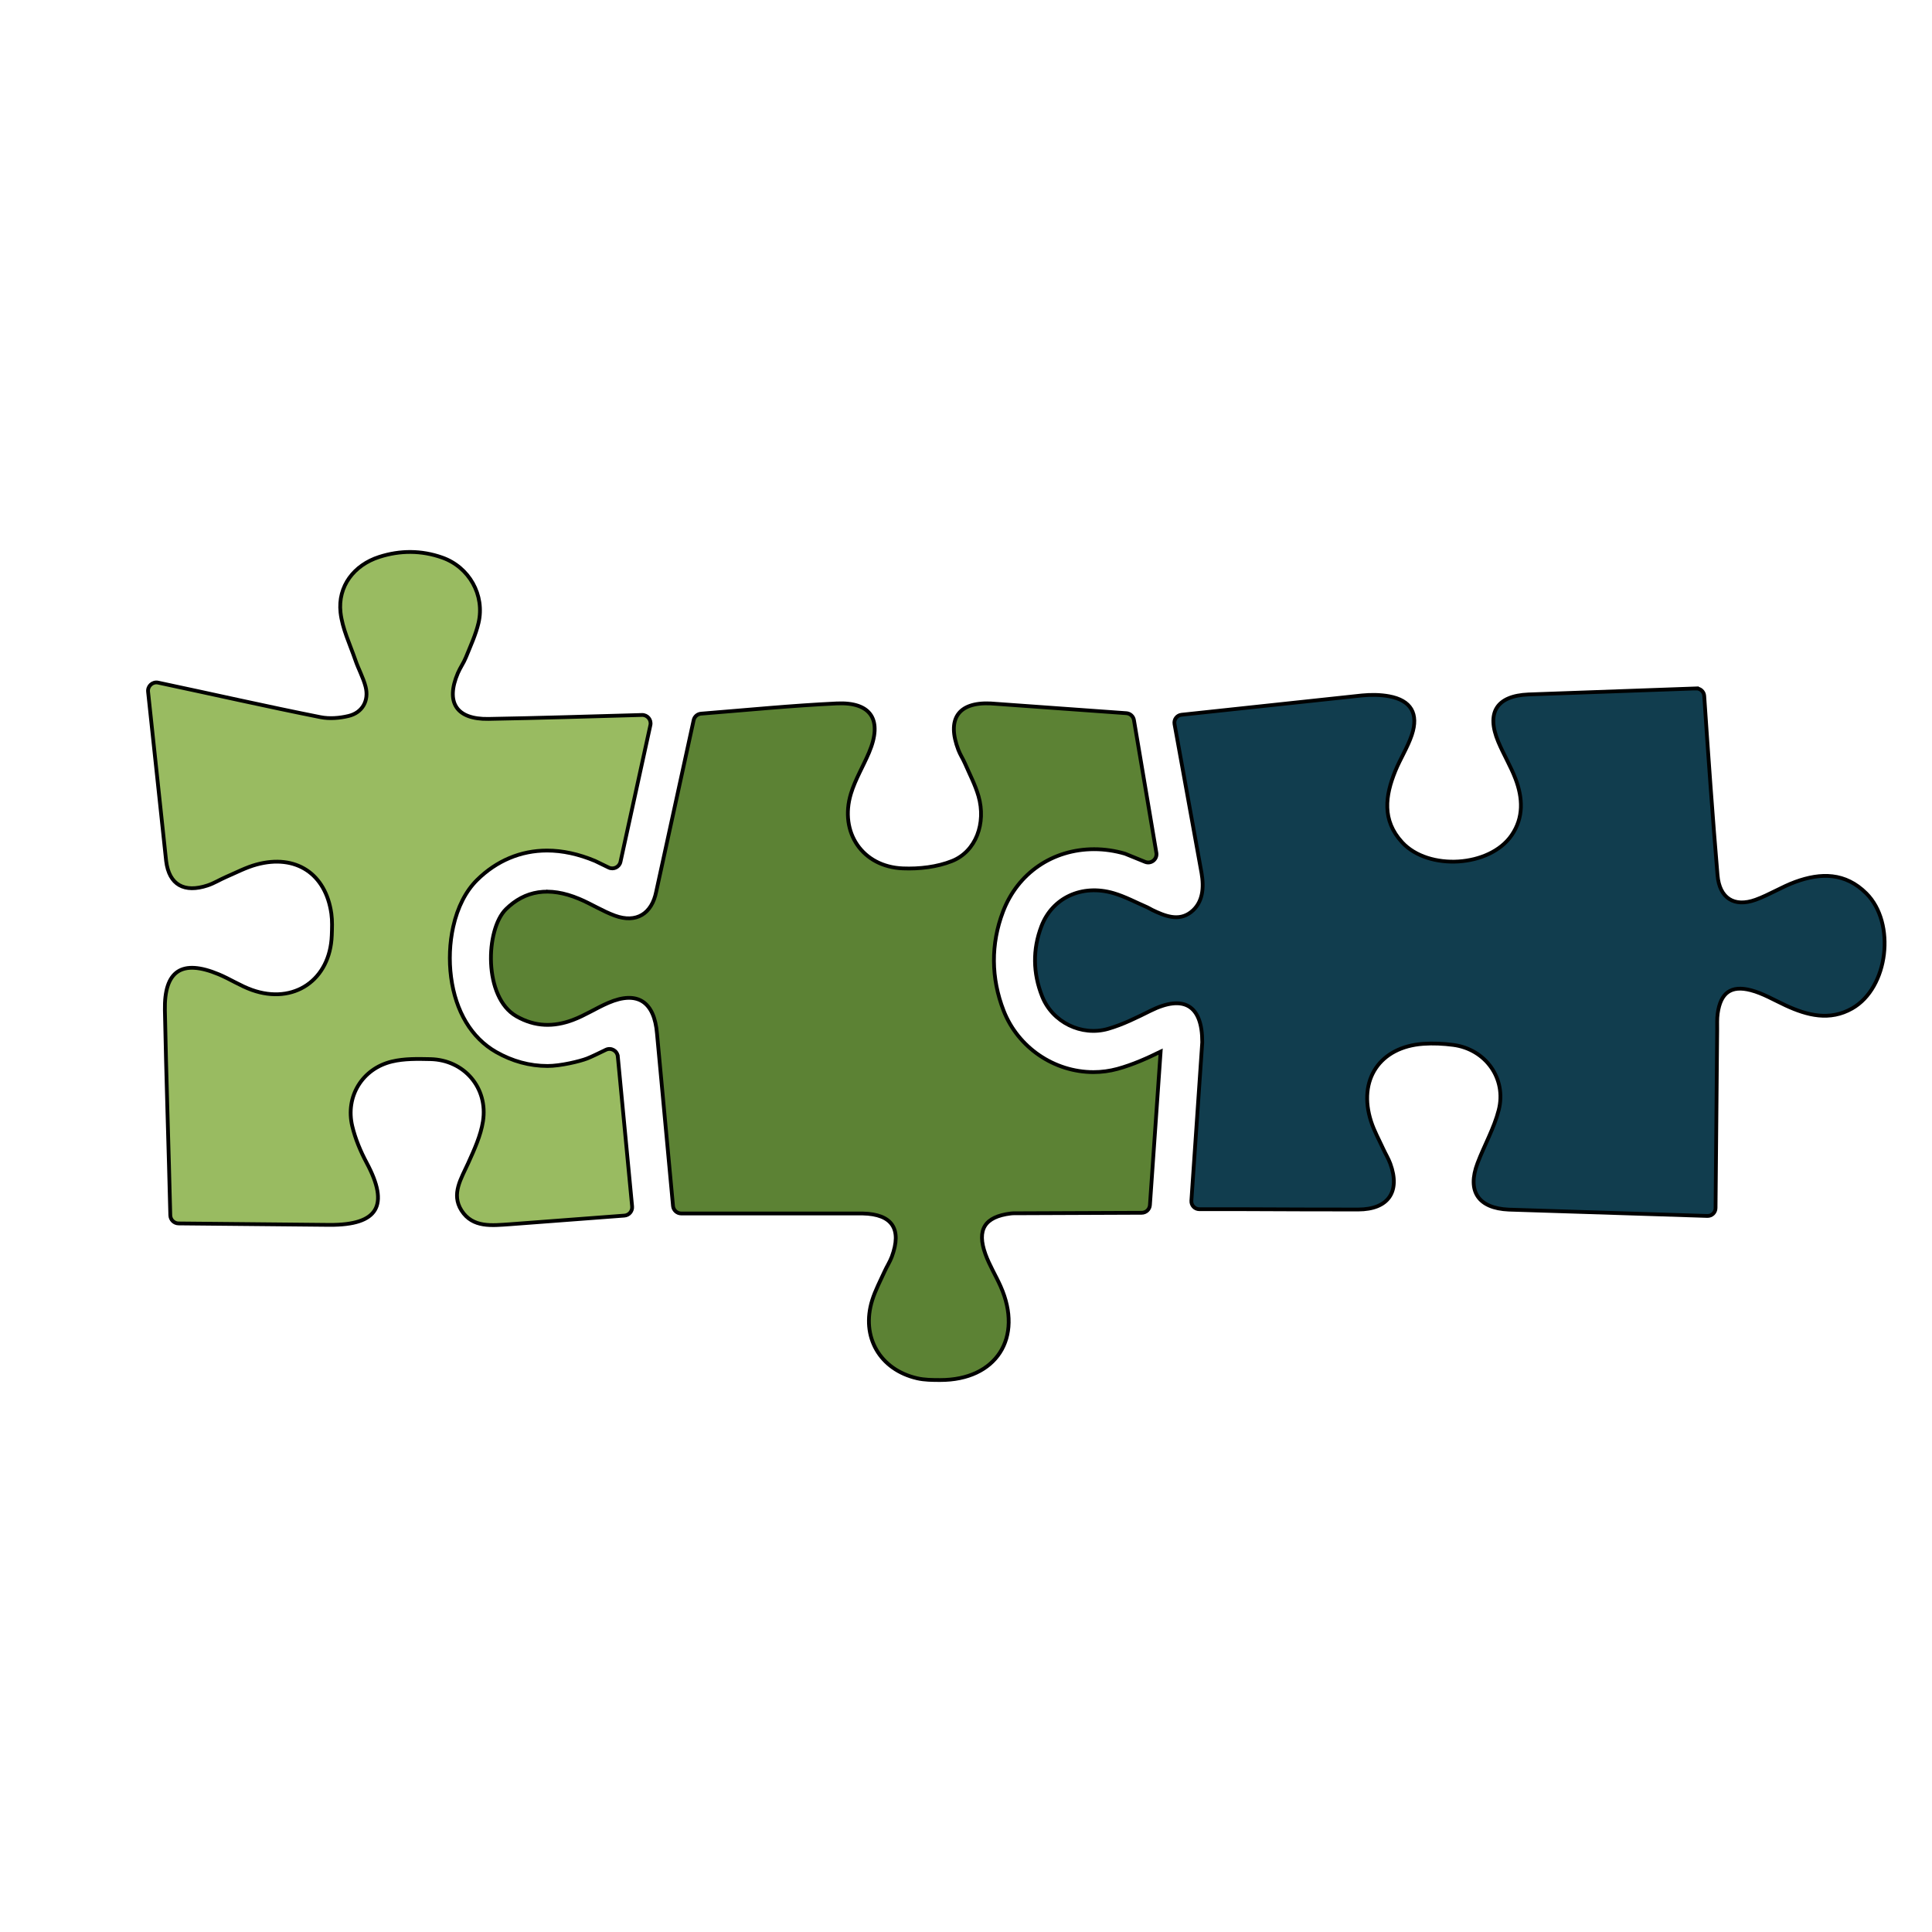 <?xml version="1.0" ?>
<svg xmlns="http://www.w3.org/2000/svg" version="1.1" viewBox="0 0 512 512">
	<defs>
		<clipPath id="clip_0">
			<path id="svg_1" d="m-157.779,-130.368l4536.135,0l0,2505.001l-4536.135,0l0,-2505.001z"/>
		</clipPath>
	</defs>
	<g>
		<g stroke="null" id="layer_1">
			<g stroke="null" id="svg_2" clip-path="url(#clip_0)">
				<path stroke="null" id="svg_3" fill="#99bb61" d="m163.726,279.997c-0.147,-1.545 -1.792,-2.466 -3.185,-1.782c-1.774,0.872 -3.901,1.892 -4.929,2.293c-1.944,0.757 -7.069,1.99 -10.506,1.99c-4.737,0 -9.33,-1.25 -13.65,-3.716c-6.496,-3.708 -10.729,-10.748 -11.918,-19.823c-0.583,-4.451 -0.387,-9.074 0.568,-13.37c1.145,-5.153 3.33,-9.436 6.318,-12.387c5.165,-5.102 11.579,-7.798 18.55,-7.798c4.078,0 8.359,0.927 12.722,2.754l3.603,1.748c1.292,0.627 2.829,-0.12 3.136,-1.522l7.923,-36.215c0.308,-1.409 -0.788,-2.734 -2.23,-2.693c-13.566,0.379 -27.13,0.808 -40.698,1.044c-8.494,0.148 -11.398,-4.401 -8.093,-12.141c0.613,-1.435 1.553,-2.734 2.134,-4.179c1.21,-3.01 2.612,-5.998 3.342,-9.133c1.716,-7.37 -2.48,-14.785 -9.633,-17.309c-5.509,-1.944 -11.137,-1.952 -16.694,-0.164c-6.686,2.151 -11.006,7.771 -10.247,14.705c0.47,4.299 2.501,8.439 3.932,12.616c0.814,2.376 2.072,4.619 2.7,7.034c0.964,3.699 -0.815,6.909 -4.504,7.794c-2.376,0.571 -5.054,0.788 -7.429,0.317c-14.134,-2.805 -28.559,-6.089 -43.034,-9.154c-1.475,-0.312 -2.825,0.909 -2.666,2.408l4.784,44.847c0.785,6.401 4.852,8.518 10.992,6.49c1.706,-0.563 3.267,-1.551 4.927,-2.266c2.649,-1.14 5.245,-2.511 8.005,-3.266c10.424,-2.849 18.368,2.398 19.864,13.016c0.268,1.901 0.18,3.868 0.107,5.798c-0.447,11.769 -10.046,18.37 -21.159,14.418c-3.046,-1.083 -5.819,-2.908 -8.816,-4.155c-9.732,-4.049 -14.455,-0.987 -14.25,9.528c0.334,17.173 1.013,36.96 1.435,54.34c0.029,1.196 1,2.149 2.196,2.16l39.98,0.383c12.909,0.071 15.924,-5.129 9.866,-16.448c-1.633,-3.051 -3.017,-6.354 -3.819,-9.707c-1.875,-7.838 2.639,-15.247 10.505,-17.137c3.267,-0.785 6.802,-0.709 10.2,-0.634c8.959,0.199 15.329,7.627 13.935,16.48c-0.597,3.794 -2.294,7.488 -3.898,11.041c-1.85,4.097 -4.578,8.213 -1.804,12.577c2.978,4.683 8.138,3.97 12.848,3.661l30.336,-2.292c1.239,-0.094 2.16,-1.186 2.042,-2.423l-3.79,-39.727z"/>
				<path stroke="null" id="svg_4" fill="#99bb61" d="m144.815,236.304c0.07,-0.002 0.139,-0.005 0.209,-0.006c-0.017,0 -0.034,-0.002 -0.051,-0.002c-0.053,0 -0.104,0.007 -0.158,0.008"/>
				<path stroke="null" id="svg_5" fill="#5c8234" d="m306.448,226.004l-5.942,-35.176c-0.169,-0.999 -0.999,-1.753 -2.009,-1.826l-36.017,-2.588c-8.666,-0.369 -11.589,4.225 -8.497,12.337c0.469,1.231 1.218,2.353 1.744,3.565c1.244,2.868 2.725,5.677 3.583,8.661c2.063,7.173 -0.666,14.668 -7.009,17.203c-3.988,1.594 -8.698,2.128 -13.036,1.953c-10.681,-0.432 -16.892,-9.529 -13.756,-19.821c1.147,-3.763 3.244,-7.229 4.791,-10.881c3.625,-8.556 0.638,-13.447 -8.568,-13.014c-11.878,0.559 -23.728,1.735 -35.935,2.71c-0.965,0.077 -1.768,0.775 -1.974,1.72l-9.924,45.477c-1.17,5.838 -5.281,8.408 -10.948,6.336c-3.261,-1.193 -6.25,-3.111 -9.464,-4.457c-8.03,-3.364 -14.422,-2.178 -19.409,2.747c-5.422,5.356 -6.015,23.353 2.777,28.37c4.983,2.844 9.906,2.865 14.946,0.982c3.254,-1.215 6.224,-3.171 9.428,-4.545c7.77,-3.333 12.206,-0.246 12.887,8.192l4.24,45.64c0.105,1.13 1.053,1.994 2.188,1.994l48.109,0.003c7.836,0.176 10.396,4.153 7.685,11.463c-0.5,1.349 -1.316,2.577 -1.91,3.894c-1.137,2.524 -2.462,4.997 -3.281,7.624c-3.022,9.682 2.002,18.4 11.898,20.69c1.966,0.455 4.064,0.46 6.102,0.464c14.863,0.034 22.094,-11.188 16.014,-24.844c-1.273,-2.859 -2.945,-5.561 -4.006,-8.491c-2.373,-6.548 -0.185,-9.937 6.684,-10.798c0.717,-0.09 1.45,-0.055 2.176,-0.059l32.544,-0.13c1.151,-0.005 2.103,-0.896 2.183,-2.044l2.835,-40.665c-3.463,1.699 -7.29,3.447 -11.468,4.587c-2.05,0.559 -4.177,0.843 -6.32,0.843c-10.448,0 -20.02,-6.541 -23.818,-16.277c-3.365,-8.626 -3.422,-17.701 -0.164,-26.243c3.895,-10.212 13.152,-16.555 24.158,-16.555c2.71,0 5.451,0.398 8.147,1.182l5.344,2.173c1.594,0.648 3.281,-0.705 2.994,-2.402"/>
				<path stroke="null" id="svg_6" fill="#113d4e" d="m449.456,182.447c1.138,-0.041 2.102,0.827 2.179,1.963c1.003,14.928 2.287,32.932 3.53,47.545c0.513,6.036 4.379,8.557 10.096,6.489c3.608,-1.305 6.923,-3.42 10.528,-4.736c6.748,-2.462 13.241,-2.498 18.794,3.044c7.866,7.85 5.868,25.006 -3.726,30.48c-5.953,3.396 -11.875,1.88 -17.664,-0.8c-3.044,-1.409 -6.009,-3.184 -9.211,-4.017c-5.294,-1.378 -8.009,0.728 -8.776,6.154c-0.202,1.428 -0.123,2.898 -0.133,4.349l-0.433,47.234c-0.011,1.183 -0.993,2.125 -2.175,2.088l-52.63,-1.68c-8.029,-0.357 -11.111,-4.824 -8.262,-12.328c1.788,-4.709 4.356,-9.189 5.598,-14.022c2.156,-8.388 -3.513,-16.182 -12.052,-17.296c-2.623,-0.342 -5.322,-0.477 -7.956,-0.288c-11.518,0.824 -17.381,9.566 -13.808,20.586c0.812,2.505 2.115,4.852 3.218,7.26c0.601,1.313 1.376,2.558 1.869,3.908c2.719,7.446 -0.537,12.135 -8.488,12.155c-9.921,0.025 -19.841,-0.053 -29.762,-0.078c-4.01,-0.01 -8.019,-0.004 -12.354,-0.003c-1.221,0.001 -2.191,-1.034 -2.107,-2.252l2.878,-41.974c0.032,-9.833 -4.902,-12.756 -13.771,-8.335c-3.611,1.8 -7.297,3.641 -11.147,4.753c-7.101,2.051 -14.797,-1.747 -17.518,-8.618c-2.421,-6.112 -2.53,-12.405 -0.189,-18.542c2.899,-7.601 10.739,-11.224 19.084,-8.796c3.094,0.901 5.994,2.475 8.976,3.756c0.443,0.19 0.845,0.474 1.28,0.684c3.349,1.619 7.01,3.111 10.26,0.613c3.248,-2.497 3.503,-6.553 2.846,-10.342l-7.169,-39.508c-0.219,-1.205 0.632,-2.342 1.85,-2.473l47.836,-5.116c2.367,-0.233 4.844,-0.209 7.174,0.22c5.785,1.065 7.912,4.594 6.017,10.255c-1.101,3.287 -3.039,6.283 -4.355,9.51c-2.685,6.583 -3.595,13.075 1.795,18.935c6.97,7.578 23.201,6.587 29.017,-1.869c3.234,-4.702 2.962,-9.86 1.045,-14.919c-1.277,-3.367 -3.173,-6.495 -4.568,-9.824c-3.251,-7.754 -0.452,-12.211 7.973,-12.575l44.415,-1.594z"/>
			</g>
		</g>
	</g>
</svg>